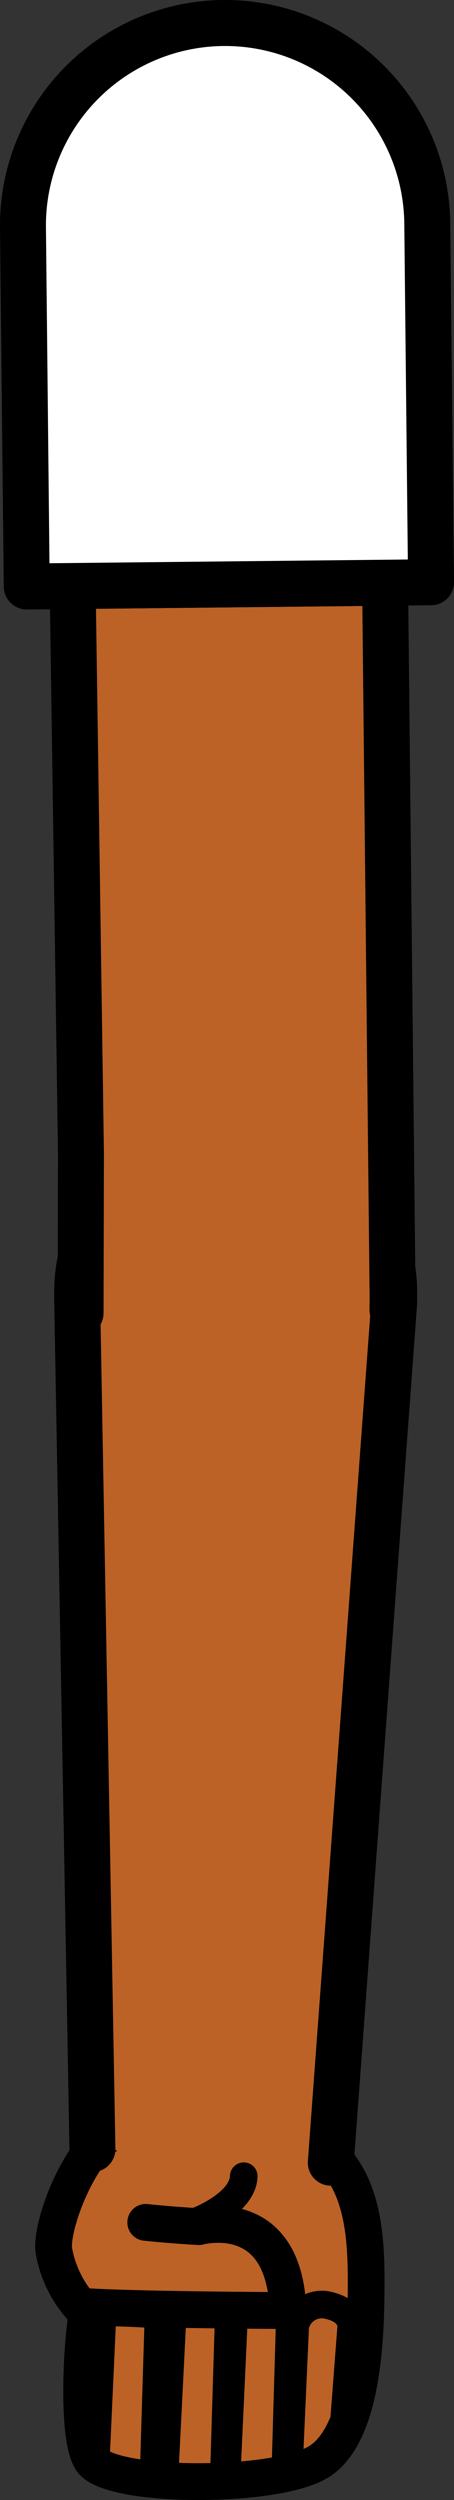 <svg xmlns="http://www.w3.org/2000/svg" viewBox="0 0 49.41 271.66"><rect x="0" y="0" width="49.41" height="271.66" fill="#333333" stroke="none"/><defs><style>.cls-1,.cls-6{fill:#fff;}.cls-1{stroke:red;}.cls-1,.cls-2,.cls-3,.cls-5,.cls-6{stroke-linejoin:round;}.cls-1,.cls-4,.cls-5,.cls-6{stroke-width:5px;}.cls-2,.cls-4,.cls-5{fill:#bc6226;}.cls-2,.cls-3,.cls-4,.cls-5,.cls-6{stroke:#000;}.cls-2,.cls-3,.cls-4,.cls-5{stroke-linecap:round;}.cls-2{stroke-width:4px;}.cls-3{fill:none;stroke-width:3px;}.cls-4{stroke-miterlimit:10;}</style></defs><g id="Calque_2" data-name="Calque 2"><g id="Calque_10" data-name="Calque 10"><g id="Bras_devant" data-name="Bras devant"><circle class="cls-1" cx="25.73" cy="141.49" r="16.75"/><path class="cls-2" d="M15.86,241.49c3.06.32,5.78.46,5.78.46s9.3-2.58,9.7,9.12c0,0-17-.06-22.6-.47a12.6,12.6,0,0,1-2.88-6.06c-.36-2.48,2.5-10.47,6.27-12.87a17.09,17.09,0,0,1,6.64-2.3c8.81-.87,11.89-.13,16.41,4.08,4,3.29,4.64,8.5,4.67,14,0,5,0,17.23-5.4,20.19-5,2.78-22.58,2.71-24.51-.34-1.52-2.38-1.11-11.54-.55-15.32"/><polyline class="cls-3" points="10.43 267.41 11.17 251.17 17.25 251.5 16.72 268.81"/><polyline class="cls-3" points="24.38 268.43 24.91 251.11 18.83 250.78 17.96 268.07"/><polyline class="cls-3" points="24.74 267.53 25.49 251.28 31.58 250.61 31.09 267.23"/><path class="cls-3" d="M31.43,268.37l.7-15.59a2.94,2.94,0,0,1,3.58-2.28c2.92.65,2.49,2.61,2.49,2.61l-.92,12"/><path class="cls-3" d="M21.43,241.36s5-1.89,5.1-4.89"/><path class="cls-4" d="M10.06,233.52,8.4,141.22l0-1a17,17,0,0,1,17.16-16.84c9.39.09,17.43,7.78,17.34,17.17l0,1L36,235"/><polyline class="cls-5" points="8.77 142.69 8.77 142.65 8.81 125.33 7.91 63.68 41.91 63.32 42.73 141.31 42.71 142.3 42.71 142.34"/><path class="cls-6" d="M46.5,24.27l.41,39-44,.46-.41-39a22,22,0,1,1,44-.46Z"/></g></g></g></svg>
